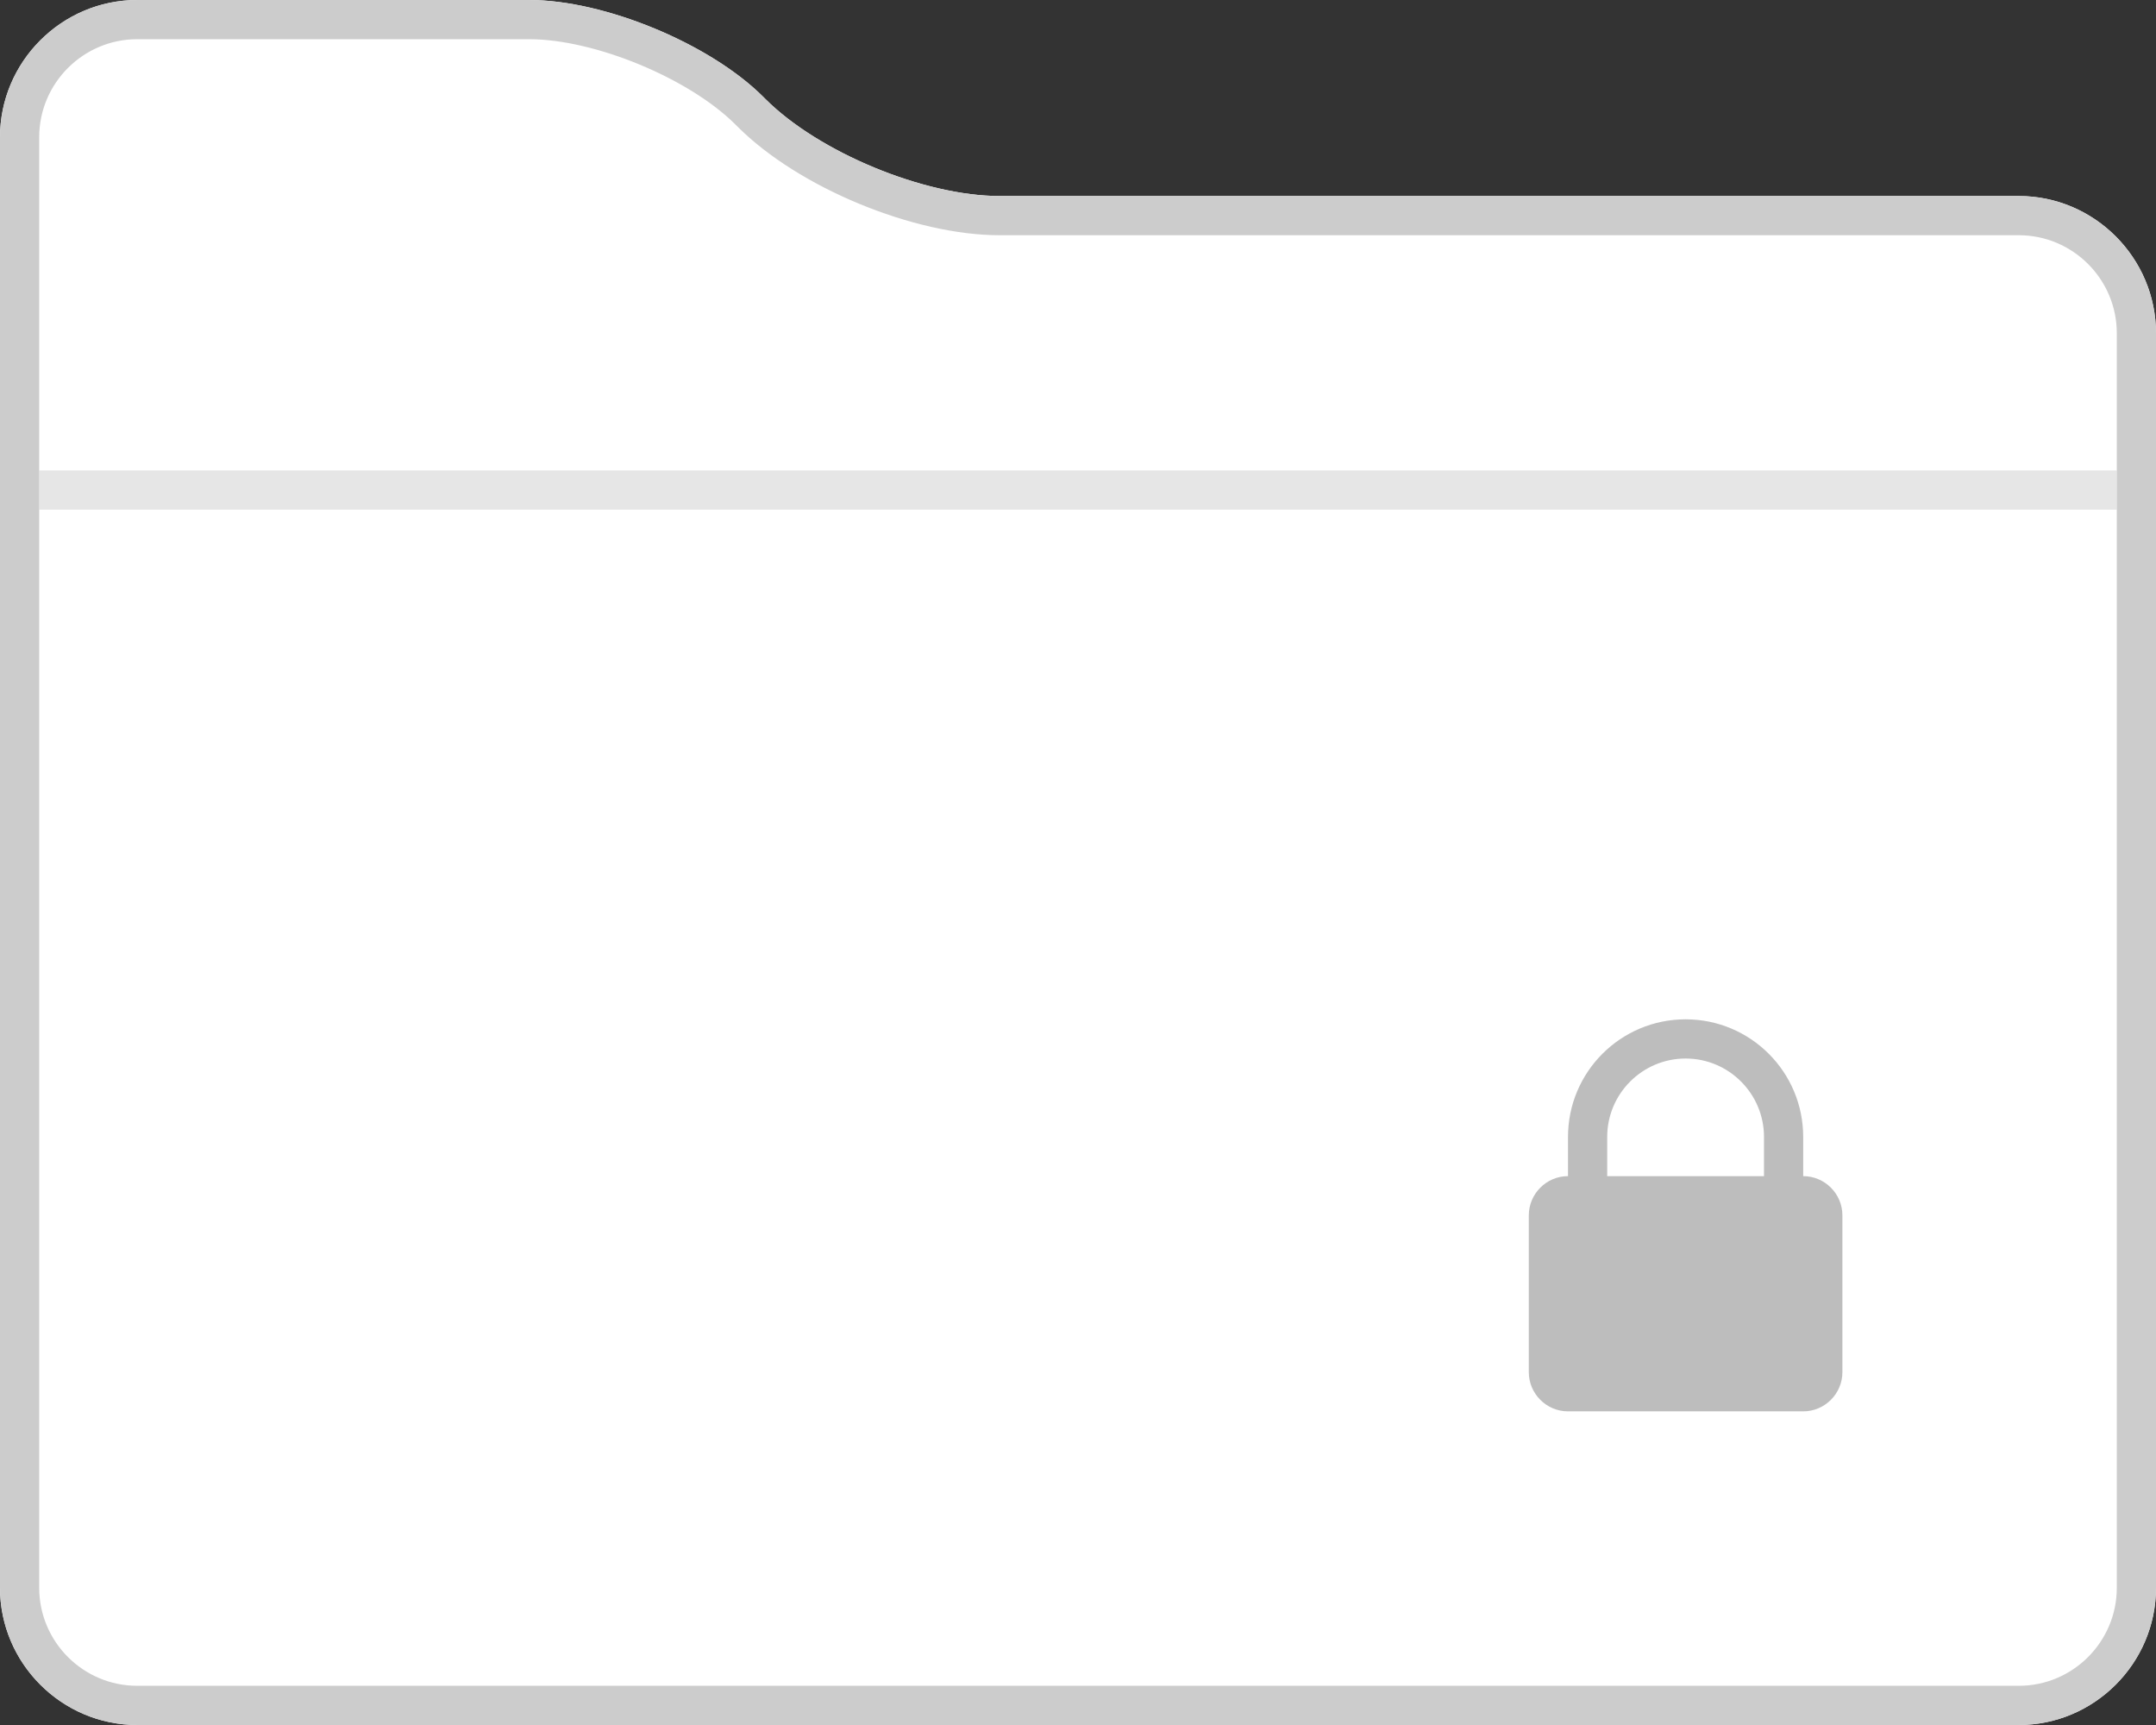 <?xml version="1.0" encoding="utf-8"?>
<!-- Generator: Adobe Illustrator 18.0.0, SVG Export Plug-In . SVG Version: 6.00 Build 0)  -->
<!DOCTYPE svg PUBLIC "-//W3C//DTD SVG 1.1//EN" "http://www.w3.org/Graphics/SVG/1.1/DTD/svg11.dtd">
<svg version="1.1" id="Layer_1" xmlns="http://www.w3.org/2000/svg" xmlns:xlink="http://www.w3.org/1999/xlink" x="0px" y="0px"
	 width="55px" height="44px" viewBox="0 0 55 44" enable-background="new 0 0 55 44" xml:space="preserve">
<rect x="0" y="0" width="55" height="44" fill="#333333" stroke="none"/>
<path fill="#FFFFFF" d="M13.5,0h-10C1.575,0,0,1.575,0,3.5v37C0,42.425,1.575,44,3.5,44h48c1.925,0,3.5-1.575,3.5-3.5v-32
	C55,6.575,53.425,5,51.5,5h-26c-1.925,0-4.614-1.114-5.975-2.475l-0.05-0.05C18.114,1.114,15.425,0,13.5,0L13.5,0z"/>
<rect x="1" y="12" fill="#E6E6E6" width="53" height="1"/>
<path fill="#CCCCCC" d="M13.5,1c1.673,0,4.085,0.999,5.267,2.182l0.051,0.051C20.37,4.784,23.305,6,25.5,6h26
	C52.878,6,54,7.122,54,8.5v32c0,1.378-1.122,2.5-2.5,2.5h-48C2.122,43,1,41.878,1,40.5v-37C1,2.122,2.122,1,3.5,1H13.5 M13.5,0h-10
	C1.575,0,0,1.575,0,3.5v37C0,42.425,1.575,44,3.5,44h48c1.925,0,3.5-1.575,3.5-3.5v-32C55,6.575,53.425,5,51.5,5h-26
	c-1.925,0-4.614-1.114-5.975-2.475l-0.05-0.05C18.114,1.114,15.425,0,13.5,0L13.5,0z"/>
<path fill="#BDBDBD" d="M46,30v-1c0-1.657-1.343-3-3-3s-3,1.343-3,3v1c-0.55,0-1,0.45-1,1v4c0,0.55,0.45,1,1,1h6c0.55,0,1-0.45,1-1
	v-4C47,30.45,46.55,30,46,30z M45,30h-4v-1c0-1.103,0.897-2,2-2s2,0.897,2,2V30z"/>
</svg>
